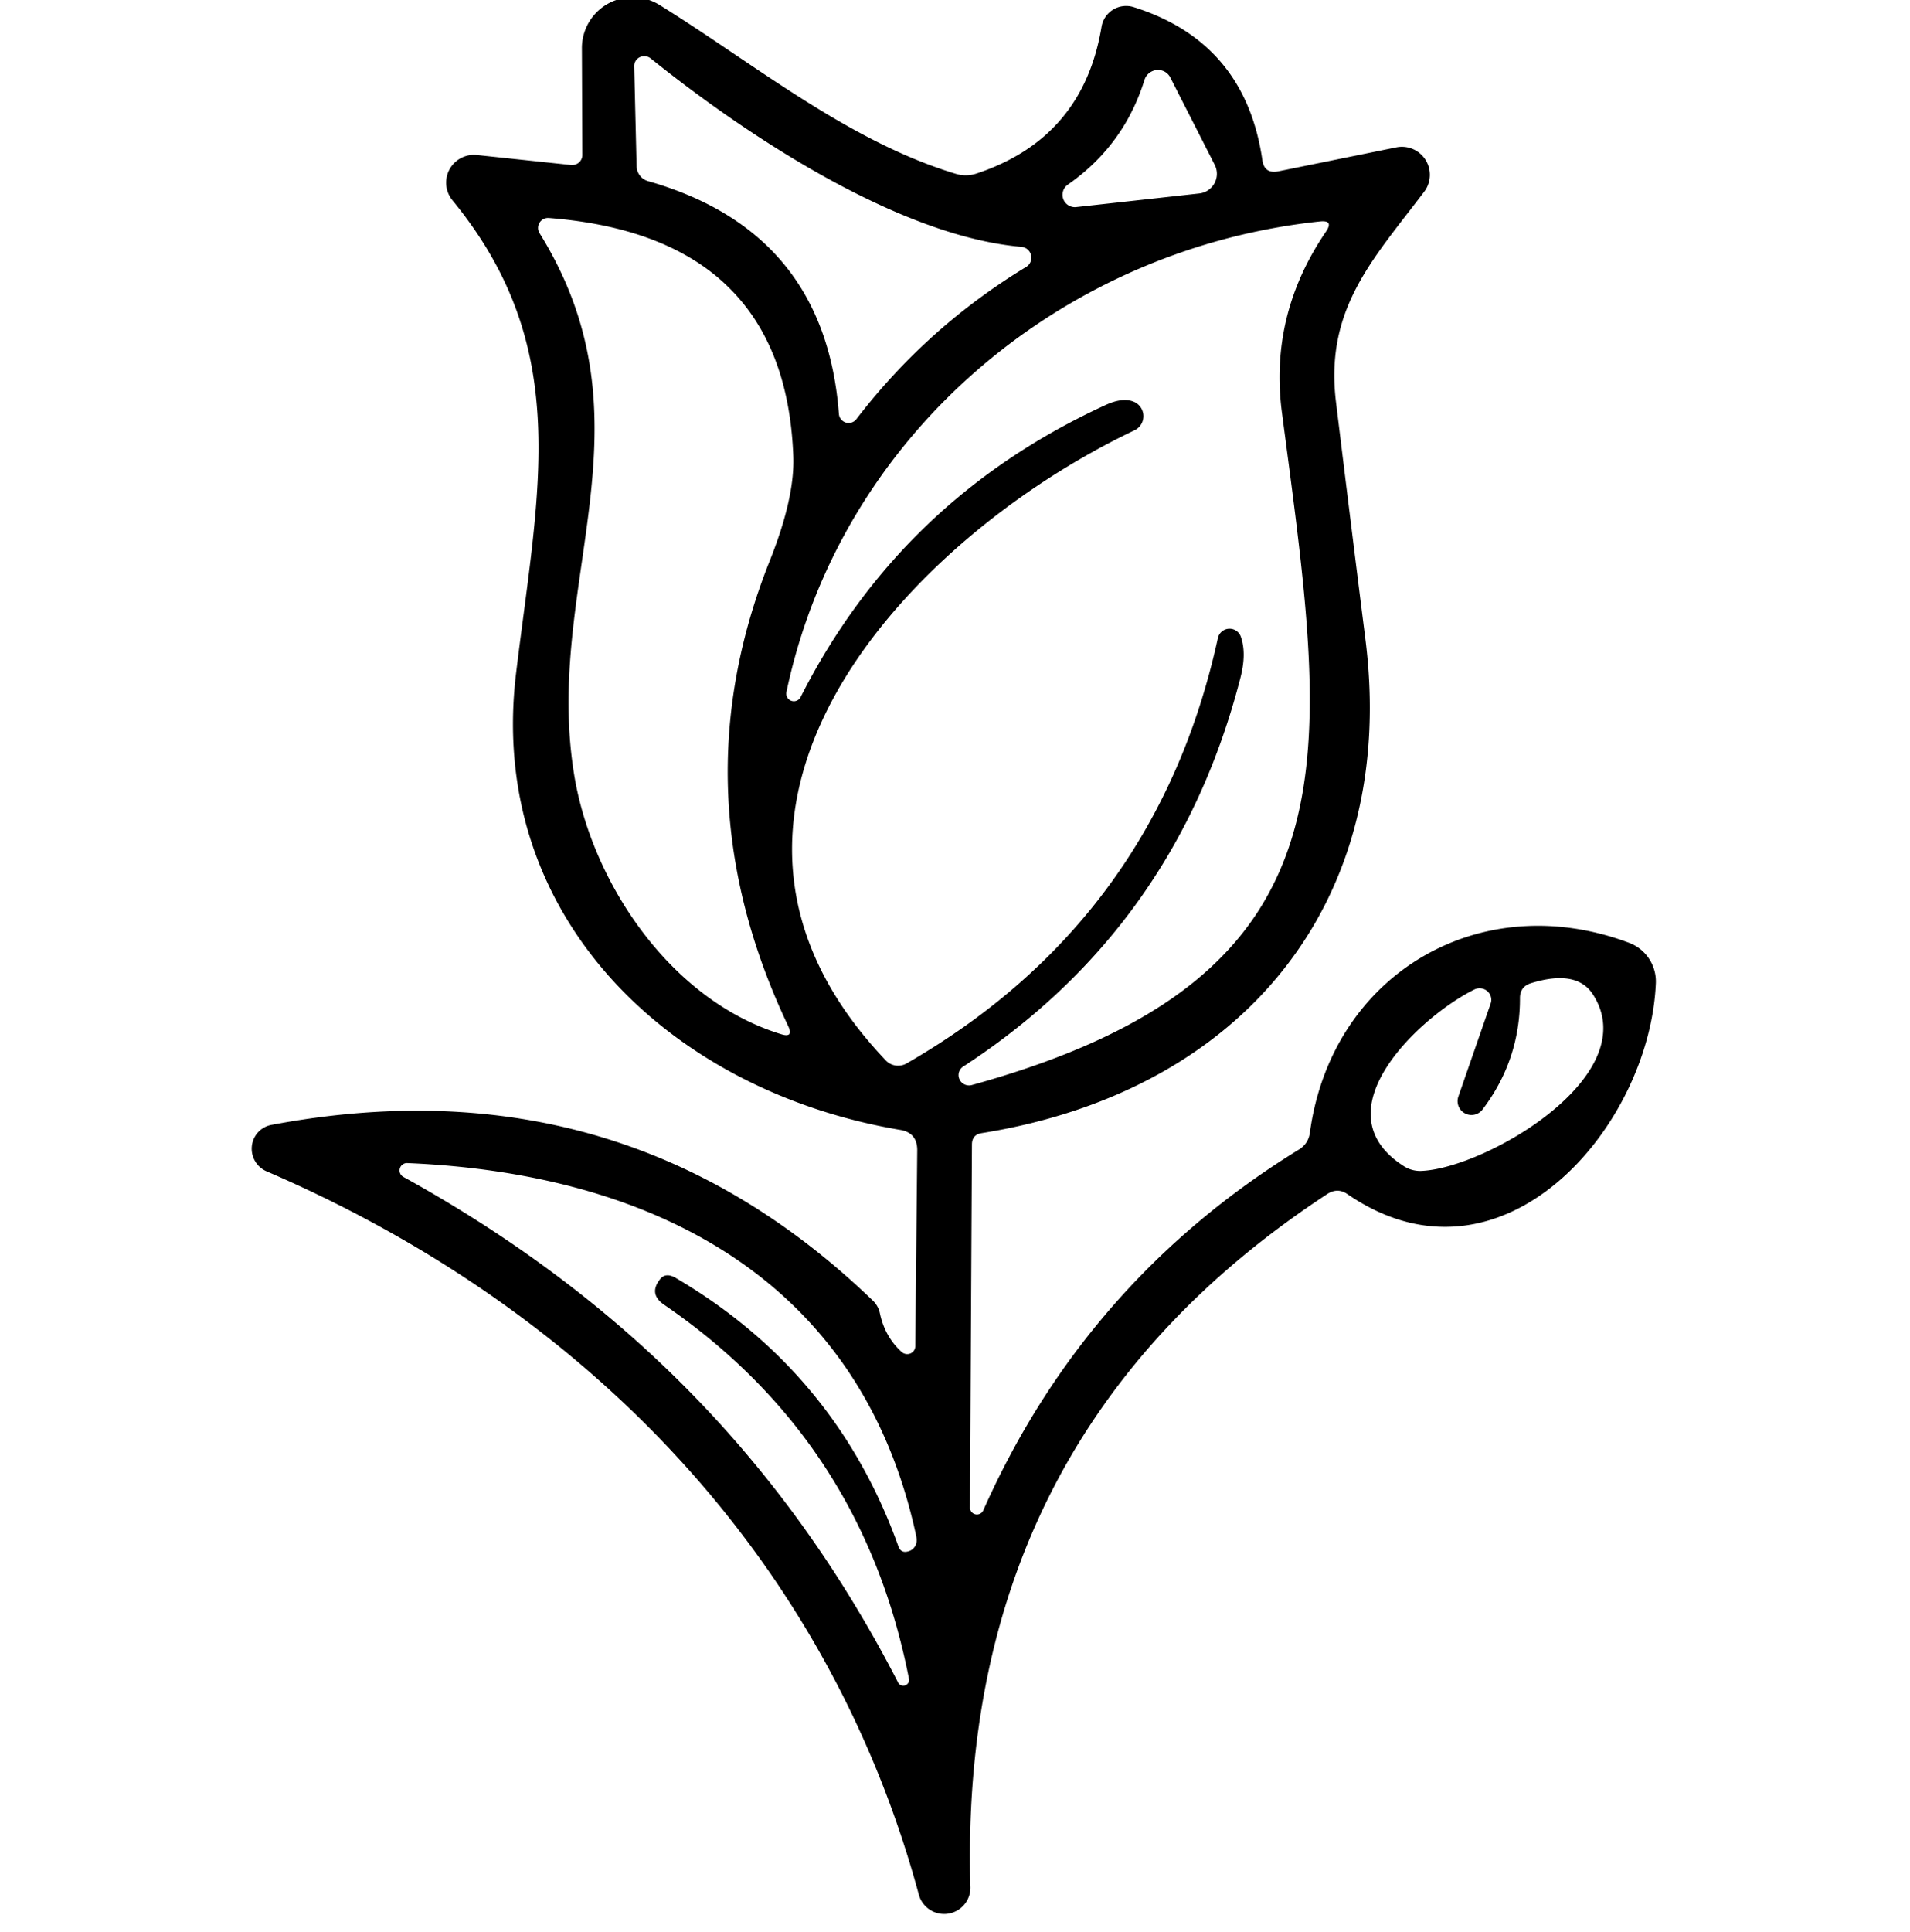 <?xml version="1.0" encoding="UTF-8" standalone="no"?>
<!DOCTYPE svg PUBLIC "-//W3C//DTD SVG 1.1//EN" "http://www.w3.org/Graphics/SVG/1.1/DTD/svg11.dtd">
<svg xmlns="http://www.w3.org/2000/svg" version="1.1" viewBox="0.00 0.00 88.00 89.00">
<path fill="#000000" d="
  M 26.83 7.13
  L 26.81 2.23
  A 2.34 2.34 0.0 0 1 30.39 0.23
  C 34.76 2.94 39.07 6.51 44.05 8.01
  A 1.59 1.57 43.4 0 0 45.00 7.99
  Q 49.90 6.36 50.75 1.24
  A 1.15 1.15 0.0 0 1 52.24 0.33
  Q 57.37 1.95 58.16 7.37
  Q 58.25 8.02 58.90 7.89
  L 64.32 6.79
  A 1.29 1.29 0.0 0 1 65.61 8.84
  C 63.28 11.92 61.04 14.21 61.55 18.49
  Q 62.22 23.98 62.91 29.45
  C 64.43 41.55 57.25 50.27 45.23 52.19
  Q 44.78 52.26 44.78 52.72
  L 44.69 69.44
  A 0.32 0.32 0.0 0 0 45.30 69.57
  Q 50.00 59.01 59.84 52.95
  Q 60.28 52.68 60.35 52.17
  C 61.34 44.89 68.16 40.83 75.07 43.43
  A 1.90 1.90 0.0 0 1 76.29 45.29
  C 76.01 51.92 69.19 59.88 62.08 55.00
  Q 61.63 54.69 61.16 54.99
  Q 44.09 66.18 44.71 86.94
  A 1.21 1.21 0.0 0 1 42.34 87.29
  C 38.15 71.80 27.06 60.31 12.28 53.95
  A 1.13 1.12 51.3 0 1 12.51 51.81
  Q 28.66 48.77 40.22 59.91
  A 1.12 1.11 -74.0 0 1 40.54 60.49
  Q 40.77 61.57 41.54 62.27
  A 0.38 0.37 21.7 0 0 42.17 62.00
  L 42.26 52.98
  Q 42.26 52.17 41.47 52.04
  C 30.90 50.26 22.41 42.23 23.78 30.99
  C 24.80 22.55 26.42 16.02 20.85 9.23
  A 1.28 1.28 0.0 0 1 21.97 7.14
  L 26.32 7.60
  A 0.47 0.46 2.2 0 0 26.83 7.13
  Z
  M 47.06 11.37
  C 41.35 10.87 34.32 6.18 29.98 2.69
  A 0.47 0.46 18.8 0 0 29.22 3.06
  L 29.33 7.65
  A 0.74 0.72 -82.5 0 0 29.85 8.34
  Q 38.01 10.66 38.65 19.06
  A 0.45 0.45 0.0 0 0 39.46 19.30
  Q 42.71 15.07 47.27 12.30
  A 0.50 0.50 0.0 0 0 47.06 11.37
  Z
  M 49.57 9.54
  L 55.26 8.91
  A 0.91 0.91 0.0 0 0 55.97 7.60
  L 53.92 3.57
  A 0.65 0.64 -50.1 0 0 52.73 3.68
  Q 51.79 6.70 49.19 8.51
  A 0.57 0.57 0.0 0 0 49.57 9.54
  Z
  M 26.45 35.66
  C 27.25 40.62 30.87 46.06 35.98 47.63
  Q 36.58 47.82 36.31 47.25
  Q 31.21 36.51 35.46 25.84
  Q 36.62 22.94 36.55 21.02
  Q 36.17 10.89 25.29 10.04
  A 0.46 0.46 0.0 0 0 24.86 10.74
  C 30.33 19.56 25.02 26.81 26.45 35.66
  Z
  M 60.81 10.20
  C 48.89 11.46 38.71 20.07 36.23 31.89
  A 0.35 0.35 0.0 0 0 36.88 32.12
  Q 41.51 22.98 50.95 18.65
  Q 51.74 18.29 52.25 18.51
  A 0.72 0.72 0.0 0 1 52.27 19.82
  C 41.73 24.83 29.96 37.44 40.81 48.84
  A 0.79 0.78 -36.4 0 0 41.77 48.98
  Q 53.27 42.36 56.11 29.40
  A 0.55 0.55 0.0 0 1 57.17 29.33
  Q 57.44 30.10 57.15 31.22
  Q 54.18 42.75 44.37 49.13
  A 0.48 0.47 20.6 0 0 44.76 49.98
  C 63.05 44.94 61.13 34.78 59.06 18.98
  Q 58.48 14.50 61.09 10.67
  Q 61.46 10.13 60.81 10.20
  Z
  M 68.30 51.11
  A 0.64 0.64 0.0 0 1 67.19 50.51
  L 68.68 46.22
  A 0.54 0.53 -3.5 0 0 67.94 45.57
  C 65.49 46.77 60.71 51.16 64.66 53.70
  A 1.40 1.38 -29.8 0 0 65.52 53.93
  C 68.49 53.78 75.80 49.53 73.39 45.80
  Q 72.64 44.64 70.55 45.28
  Q 70.02 45.44 70.03 45.99
  Q 70.03 48.83 68.30 51.11
  Z
  M 30.42 58.91
  Q 30.68 58.59 31.15 58.87
  Q 38.52 63.21 41.39 71.22
  Q 41.51 71.56 41.86 71.45
  Q 42.03 71.40 42.13 71.26
  Q 42.29 71.07 42.20 70.69
  C 39.63 58.86 30.01 54.04 18.76 53.57
  A 0.34 0.34 0.0 0 0 18.59 54.21
  C 28.64 59.76 36.12 67.29 41.36 77.46
  A 0.27 0.27 0.0 0 0 41.87 77.28
  Q 39.71 66.33 30.59 60.09
  Q 29.87 59.59 30.42 58.91
  Z"
/>
</svg>
